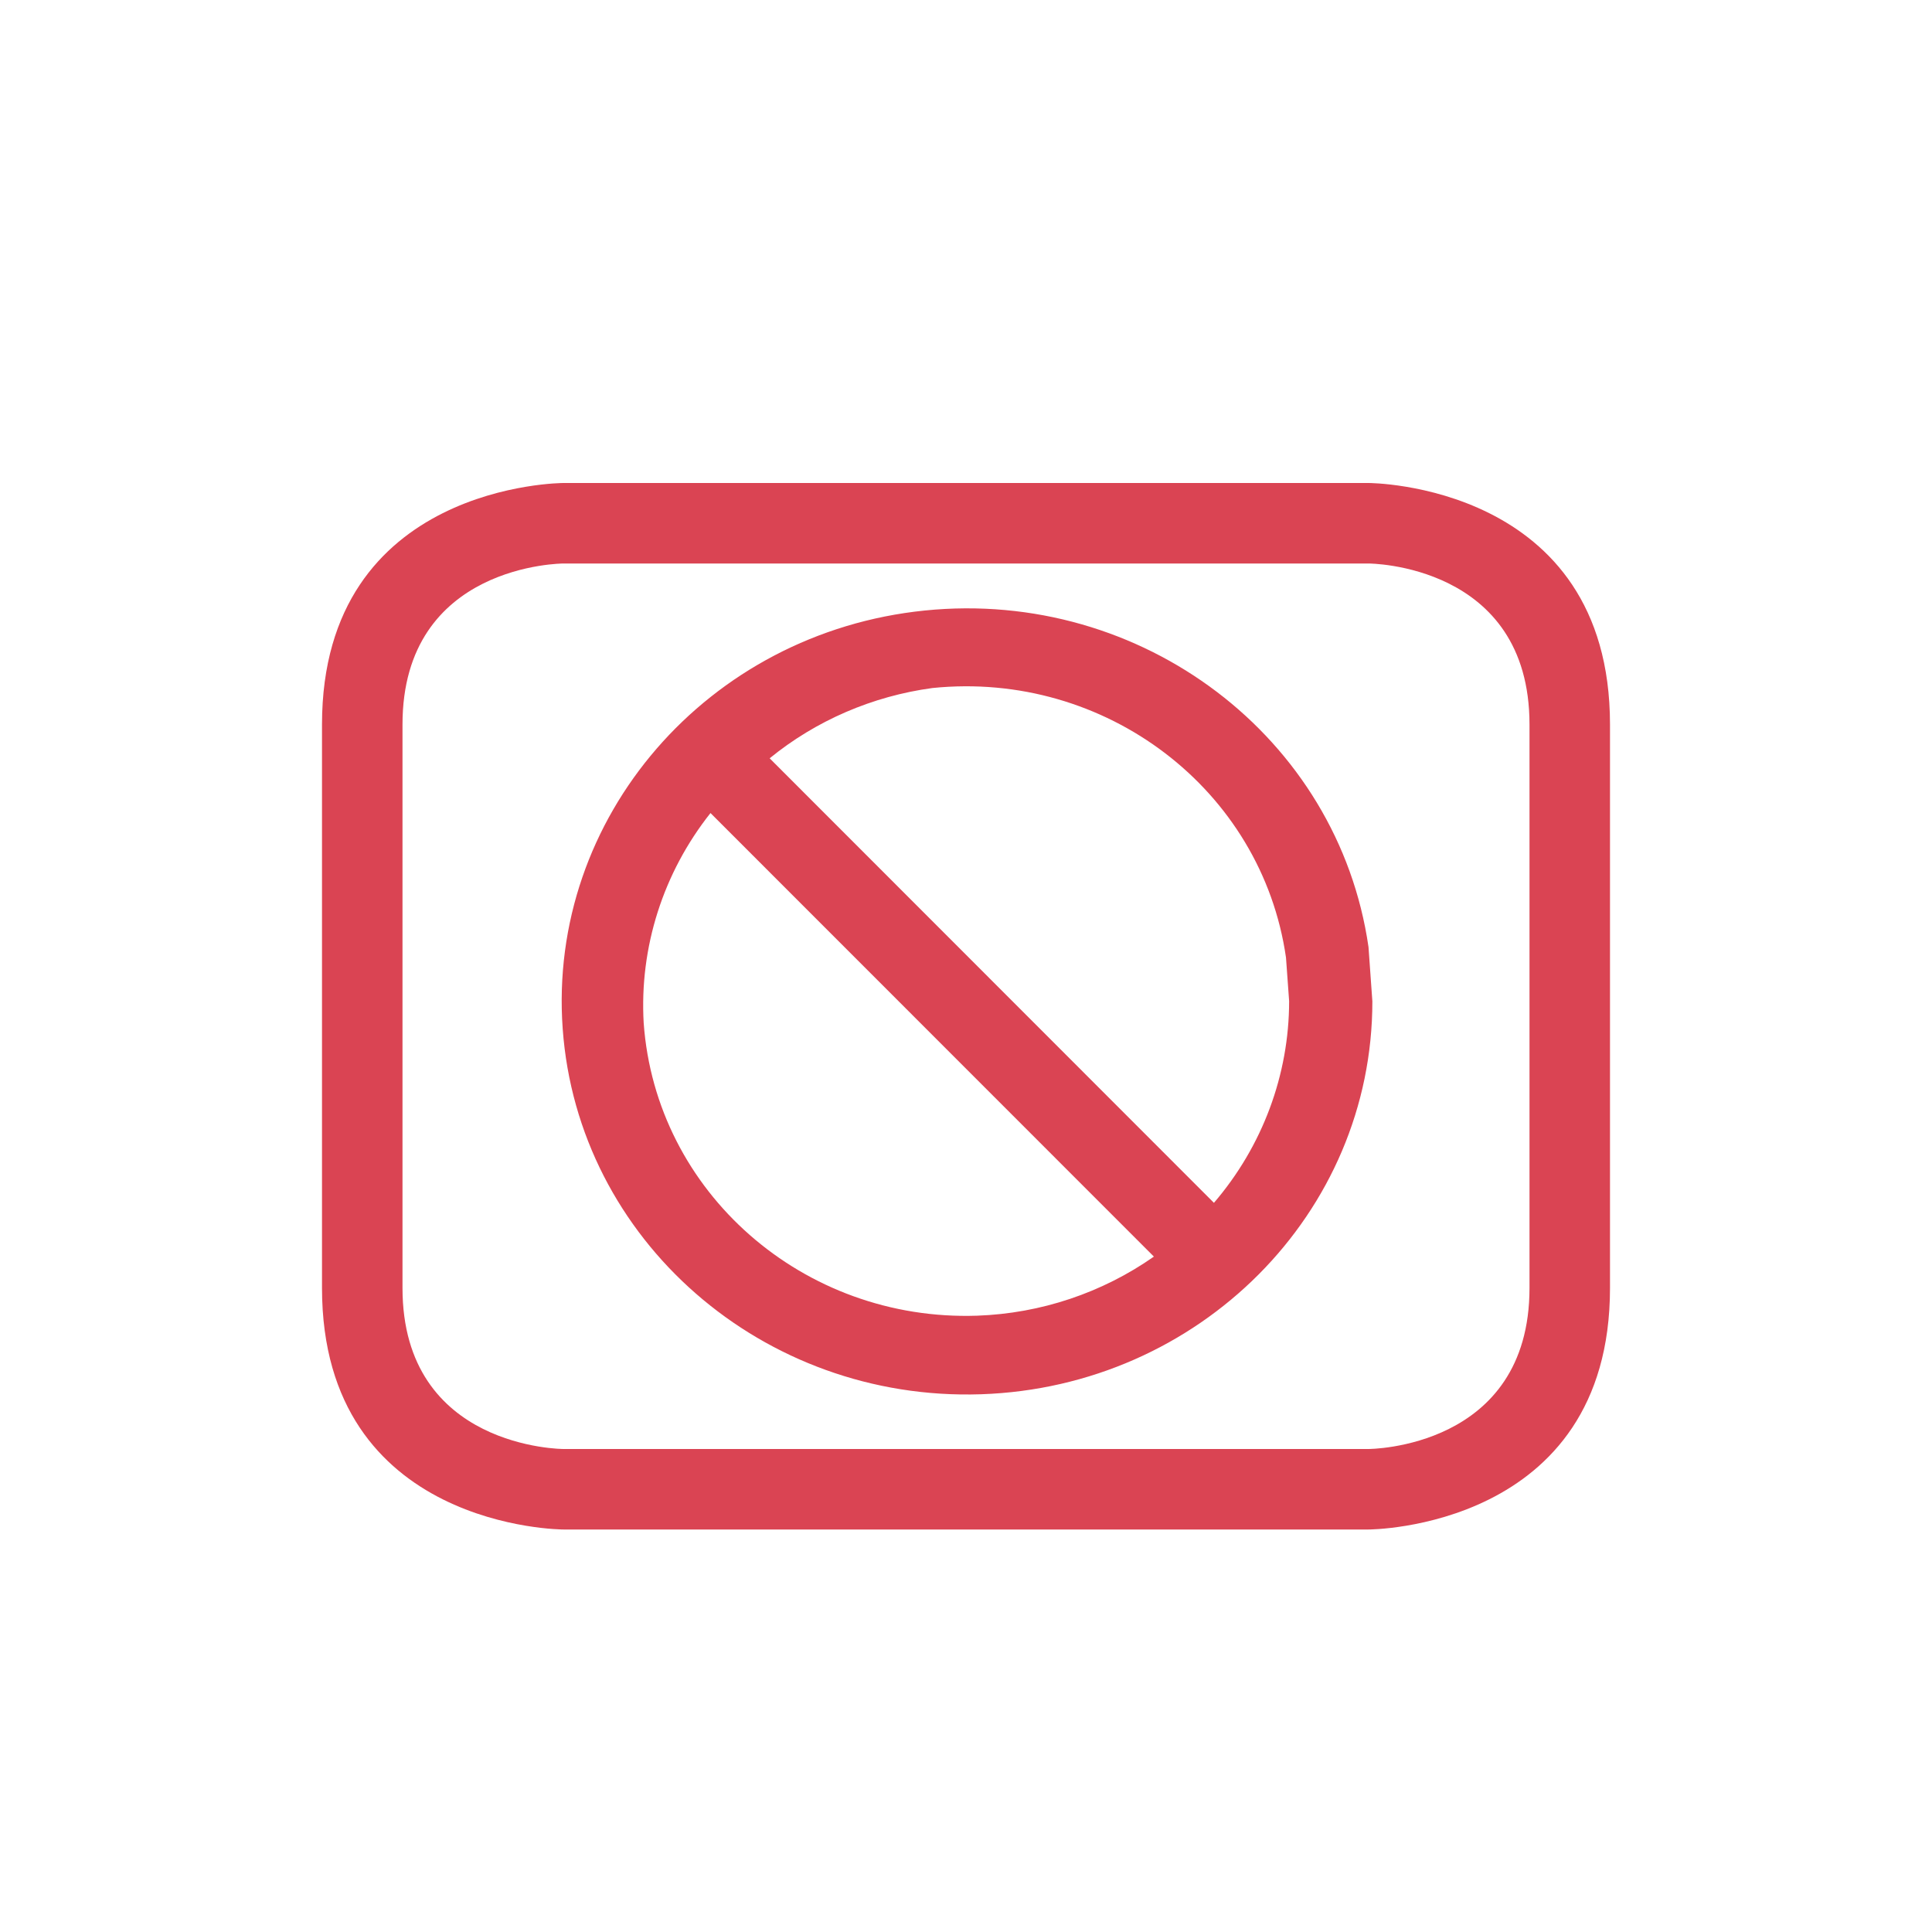 <svg xmlns="http://www.w3.org/2000/svg" version="1.1" viewBox="0 0 24 24" width="24" height="24">
  <defs id="defs1">
    <style type="text/css" id="current-color-scheme">.ColorScheme-NegativeText {color:#da4453;}</style>
  </defs>
  <g transform="translate(1,1)">
    <g transform="translate(-326 -534.36)">
      <path transform="translate(326 534.36)" d="m 3,8 c 0,3 0,4 0,7 0,3 3,3 3,3 h 10 c 0,0 3,0 3,-3 0,-3 0,-4 0,-7 C 19,5 16,5 16,5 H 6 C 6,5 3,5 3,8 Z M 4,8 C 4,6 6,6 6,6 h 10 c 0,0 2,0 2,2 0,2 0,5 0,7 0,2 -2,2 -2,2 H 6 C 6,17 4,17 4,15 4,13 4,10 4,8 Z m 6.488,-1.416 c -2.698,0.274 -4.687,2.572 -4.498,5.195 0.188,2.624 2.486,4.632 5.197,4.541 2.712,-0.091 4.862,-2.25 4.861,-4.881 L 16,10.764 C 15.624,8.158 13.187,6.31 10.488,6.584 Z m 0.094,0.963 c 2.151,-0.22 4.093,1.261 4.393,3.348 l 0.039,0.541 c -2.73e-4,0.916 -0.331,1.803 -0.934,2.506 L 8.561,8.42 C 9.137,7.95 9.838,7.648 10.582,7.547 Z m -2.756,1.553 5.508,5.51 c -0.642,0.45 -1.405,0.706 -2.195,0.734 -2.161,0.073 -3.993,-1.535 -4.143,-3.637 -0.054,-0.938 0.241,-1.864 0.83,-2.607 z" style="fill:currentColor;fill-opacity:1;stroke:none" class="ColorScheme-NegativeText"/>
    </g>
  </g>
</svg>
